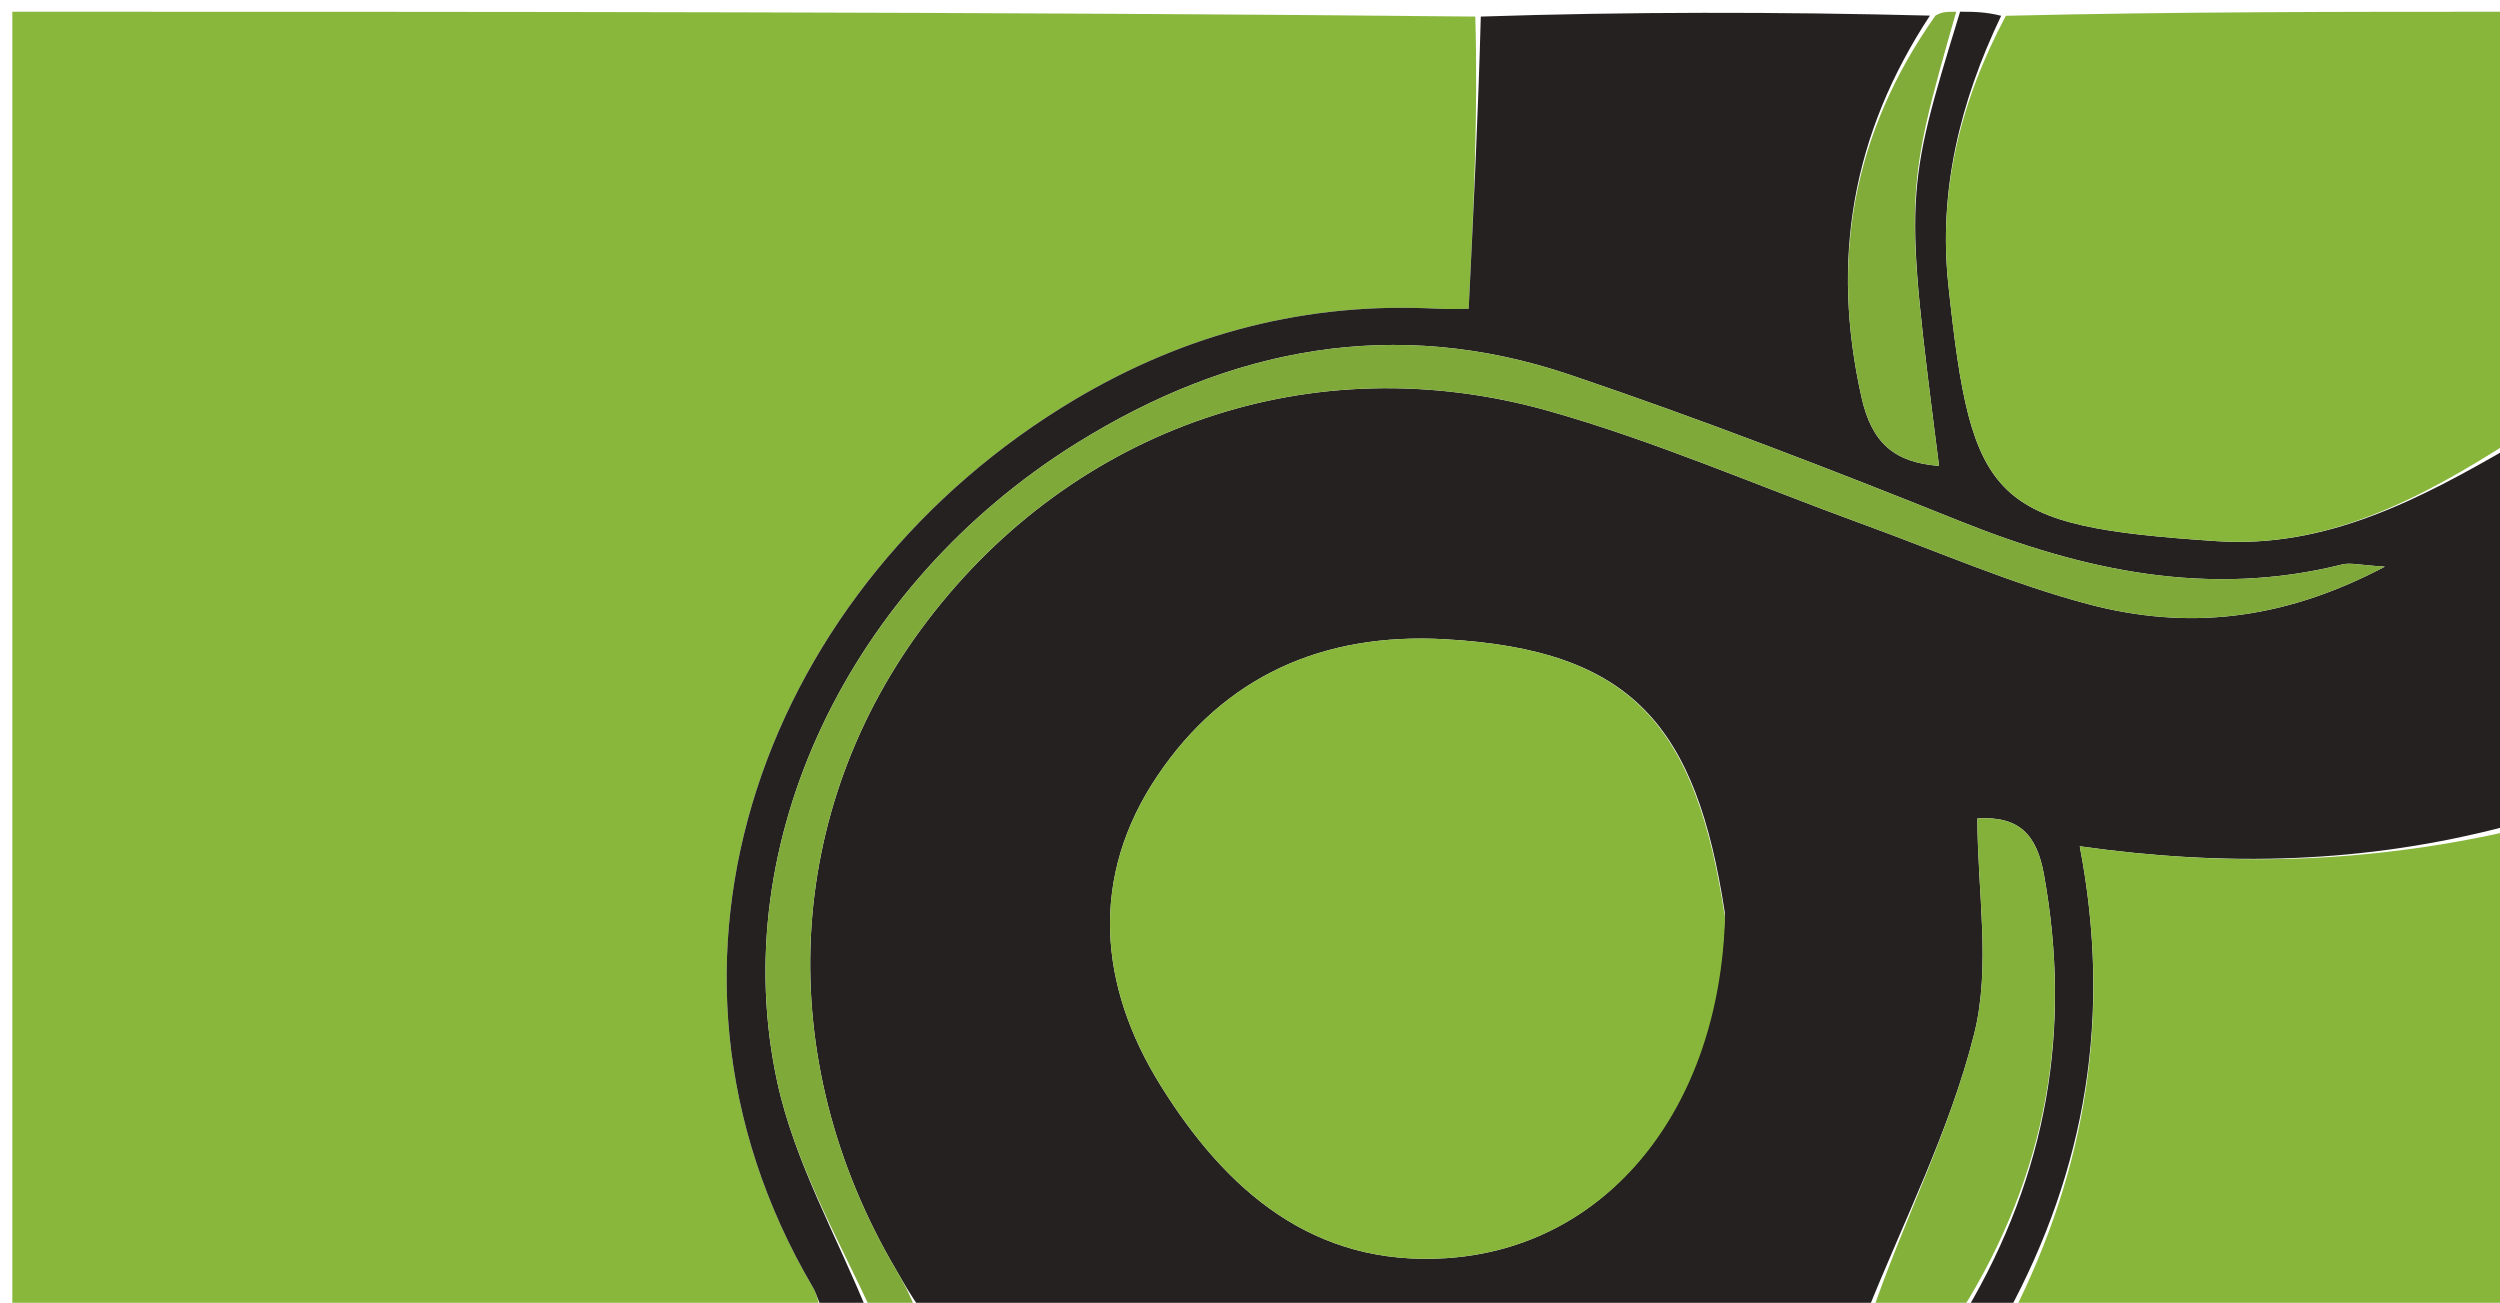 <svg version="1.1" id="Layer_1" xmlns="http://www.w3.org/2000/svg" xmlns:xlink="http://www.w3.org/1999/xlink" x="0px" y="0px"
	 width="100%" viewBox="0 0 213 111" enable-background="new 0 0 213 111" xml:space="preserve">
<path fill="#88B73B" opacity="1" stroke="none" 
	d="
M70,112 
	C47.033,112 24.066,112 1.05,112 
	C1.05,75.086 1.05,38.172 1.05,1 
	C42.354,1 83.708,1 125.696,1.412 
	C125.936,9.862 125.543,17.9 125.132,26.312 
	C124.433,26.312 123.467,26.357 122.505,26.305 
	C111.381,25.703 101.055,28.391 91.536,34.064 
	C65.462,49.604 52.866,81.817 69.263,109.684 
	C69.664,110.365 69.761,111.224 70,112 
z"/>
<path fill="#252120" opacity="1" stroke="none" 
	d="
M70.4,112 
	C69.761,111.224 69.664,110.365 69.263,109.684 
	C52.866,81.817 65.462,49.604 91.536,34.064 
	C101.055,28.391 111.381,25.703 122.505,26.305 
	C123.467,26.357 124.433,26.312 125.132,26.312 
	C125.543,17.9 125.936,9.862 126.164,1.412 
	C138.688,1 151.375,1 164.43,1.33 
	C157.783,11.436 155.969,22.126 158.598,33.843 
	C159.477,37.762 161.409,39.403 165.207,39.694 
	C162.252,16.5 162.252,16.5 167,1 
	C168.067,1 169.133,1 170.499,1.345 
	C166.962,8.736 165.153,16.302 165.997,24.252 
	C167.979,42.912 169.639,44.825 188.877,46.107 
	C198.236,46.731 206.208,42.514 214,38 
	C214,48.688 214,59.375 213.597,70.382 
	C201.486,73.572 189.639,73.861 177.194,72.102 
	C179.957,86.499 177.714,99.63 171,112 
	C169.933,112 168.867,112 167.522,111.676 
	C174.423,99.985 176.523,87.705 174.146,74.51 
	C173.54,71.144 172.068,69.507 168.474,69.73 
	C168.474,75.951 169.64,82.354 168.196,88.102 
	C166.131,96.319 162.158,104.057 159,112 
	C132.312,112 105.625,112 78.507,111.639 
	C77.511,110.264 76.966,109.238 76.377,108.239 
	C65.708,90.157 66.719,69.016 79.03,52.866 
	C91.564,36.423 111.813,29.323 131.957,35.016 
	C141.047,37.584 149.782,41.408 158.683,44.647 
	C165.085,46.976 171.373,49.742 177.933,51.478 
	C186.111,53.642 194.263,52.991 203.19,48.277 
	C201.048,48.151 200.256,47.918 199.565,48.091 
	C188.207,50.934 177.514,48.63 166.913,44.372 
	C155.958,39.971 144.928,35.707 133.746,31.927 
	C118.88,26.902 104.831,29.591 91.699,37.78 
	C72.384,49.825 61.786,71.742 66.221,92.189 
	C67.706,99.033 71.345,105.41 74,112 
	C72.933,112 71.867,112 70.4,112 
M146.953,77.744 
	C144.522,61.889 139.151,55.347 123.072,54.461 
	C112.661,53.888 104.298,57.649 98.606,66.109 
	C92.829,74.695 93.553,83.934 98.901,92.513 
	C104.441,101.399 111.867,107.939 123.231,107.195 
	C136.895,106.301 146.485,94.566 146.953,77.744 
z"/>
<path fill="#88B63B" opacity="1" stroke="none" 
	d="
M214,37.531 
	C206.208,42.514 198.236,46.731 188.877,46.107 
	C169.639,44.825 167.979,42.912 165.997,24.252 
	C165.153,16.302 166.962,8.736 170.899,1.345 
	C185.254,1 199.509,1 214,1 
	C214,13.02 214,25.041 214,37.531 
z"/>
<path fill="#87B63B" opacity="1" stroke="none" 
	d="
M171.469,112 
	C177.714,99.63 179.957,86.499 177.194,72.102 
	C189.639,73.861 201.486,73.572 213.597,70.851 
	C214,84.595 214,98.19 214,112 
	C199.98,112 185.959,112 171.469,112 
z"/>
<path fill="#7FAA39" opacity="1" stroke="none" 
	d="
M74.4,112 
	C71.345,105.41 67.706,99.033 66.221,92.189 
	C61.786,71.742 72.384,49.825 91.699,37.78 
	C104.831,29.591 118.88,26.902 133.746,31.927 
	C144.928,35.707 155.958,39.971 166.913,44.372 
	C177.514,48.63 188.207,50.934 199.565,48.091 
	C200.256,47.918 201.048,48.151 203.19,48.277 
	C194.263,52.991 186.111,53.642 177.933,51.478 
	C171.373,49.742 165.085,46.976 158.683,44.647 
	C149.782,41.408 141.047,37.584 131.957,35.016 
	C111.813,29.323 91.564,36.423 79.03,52.866 
	C66.719,69.016 65.708,90.157 76.377,108.239 
	C76.966,109.238 77.511,110.264 78.038,111.639 
	C76.933,112 75.867,112 74.4,112 
z"/>
<path fill="#84B13A" opacity="1" stroke="none" 
	d="
M159.444,112 
	C162.158,104.057 166.131,96.319 168.196,88.102 
	C169.64,82.354 168.474,75.951 168.474,69.73 
	C172.068,69.507 173.54,71.144 174.146,74.51 
	C176.523,87.705 174.423,99.985 167.122,111.676 
	C164.629,112 162.259,112 159.444,112 
z"/>
<path fill="#81AC39" opacity="1" stroke="none" 
	d="
M166.667,1 
	C162.252,16.5 162.252,16.5 165.207,39.694 
	C161.409,39.403 159.477,37.762 158.598,33.843 
	C155.969,22.126 157.783,11.436 164.898,1.33 
	C165.444,1 165.889,1 166.667,1 
z"/>
<path fill="#87B63B" opacity="1" stroke="none" 
	d="
M146.968,78.184 
	C146.485,94.566 136.895,106.301 123.231,107.195 
	C111.867,107.939 104.441,101.399 98.901,92.513 
	C93.553,83.934 92.829,74.695 98.606,66.109 
	C104.298,57.649 112.661,53.888 123.072,54.461 
	C139.151,55.347 144.522,61.889 146.968,78.184 
z"/>
</svg>